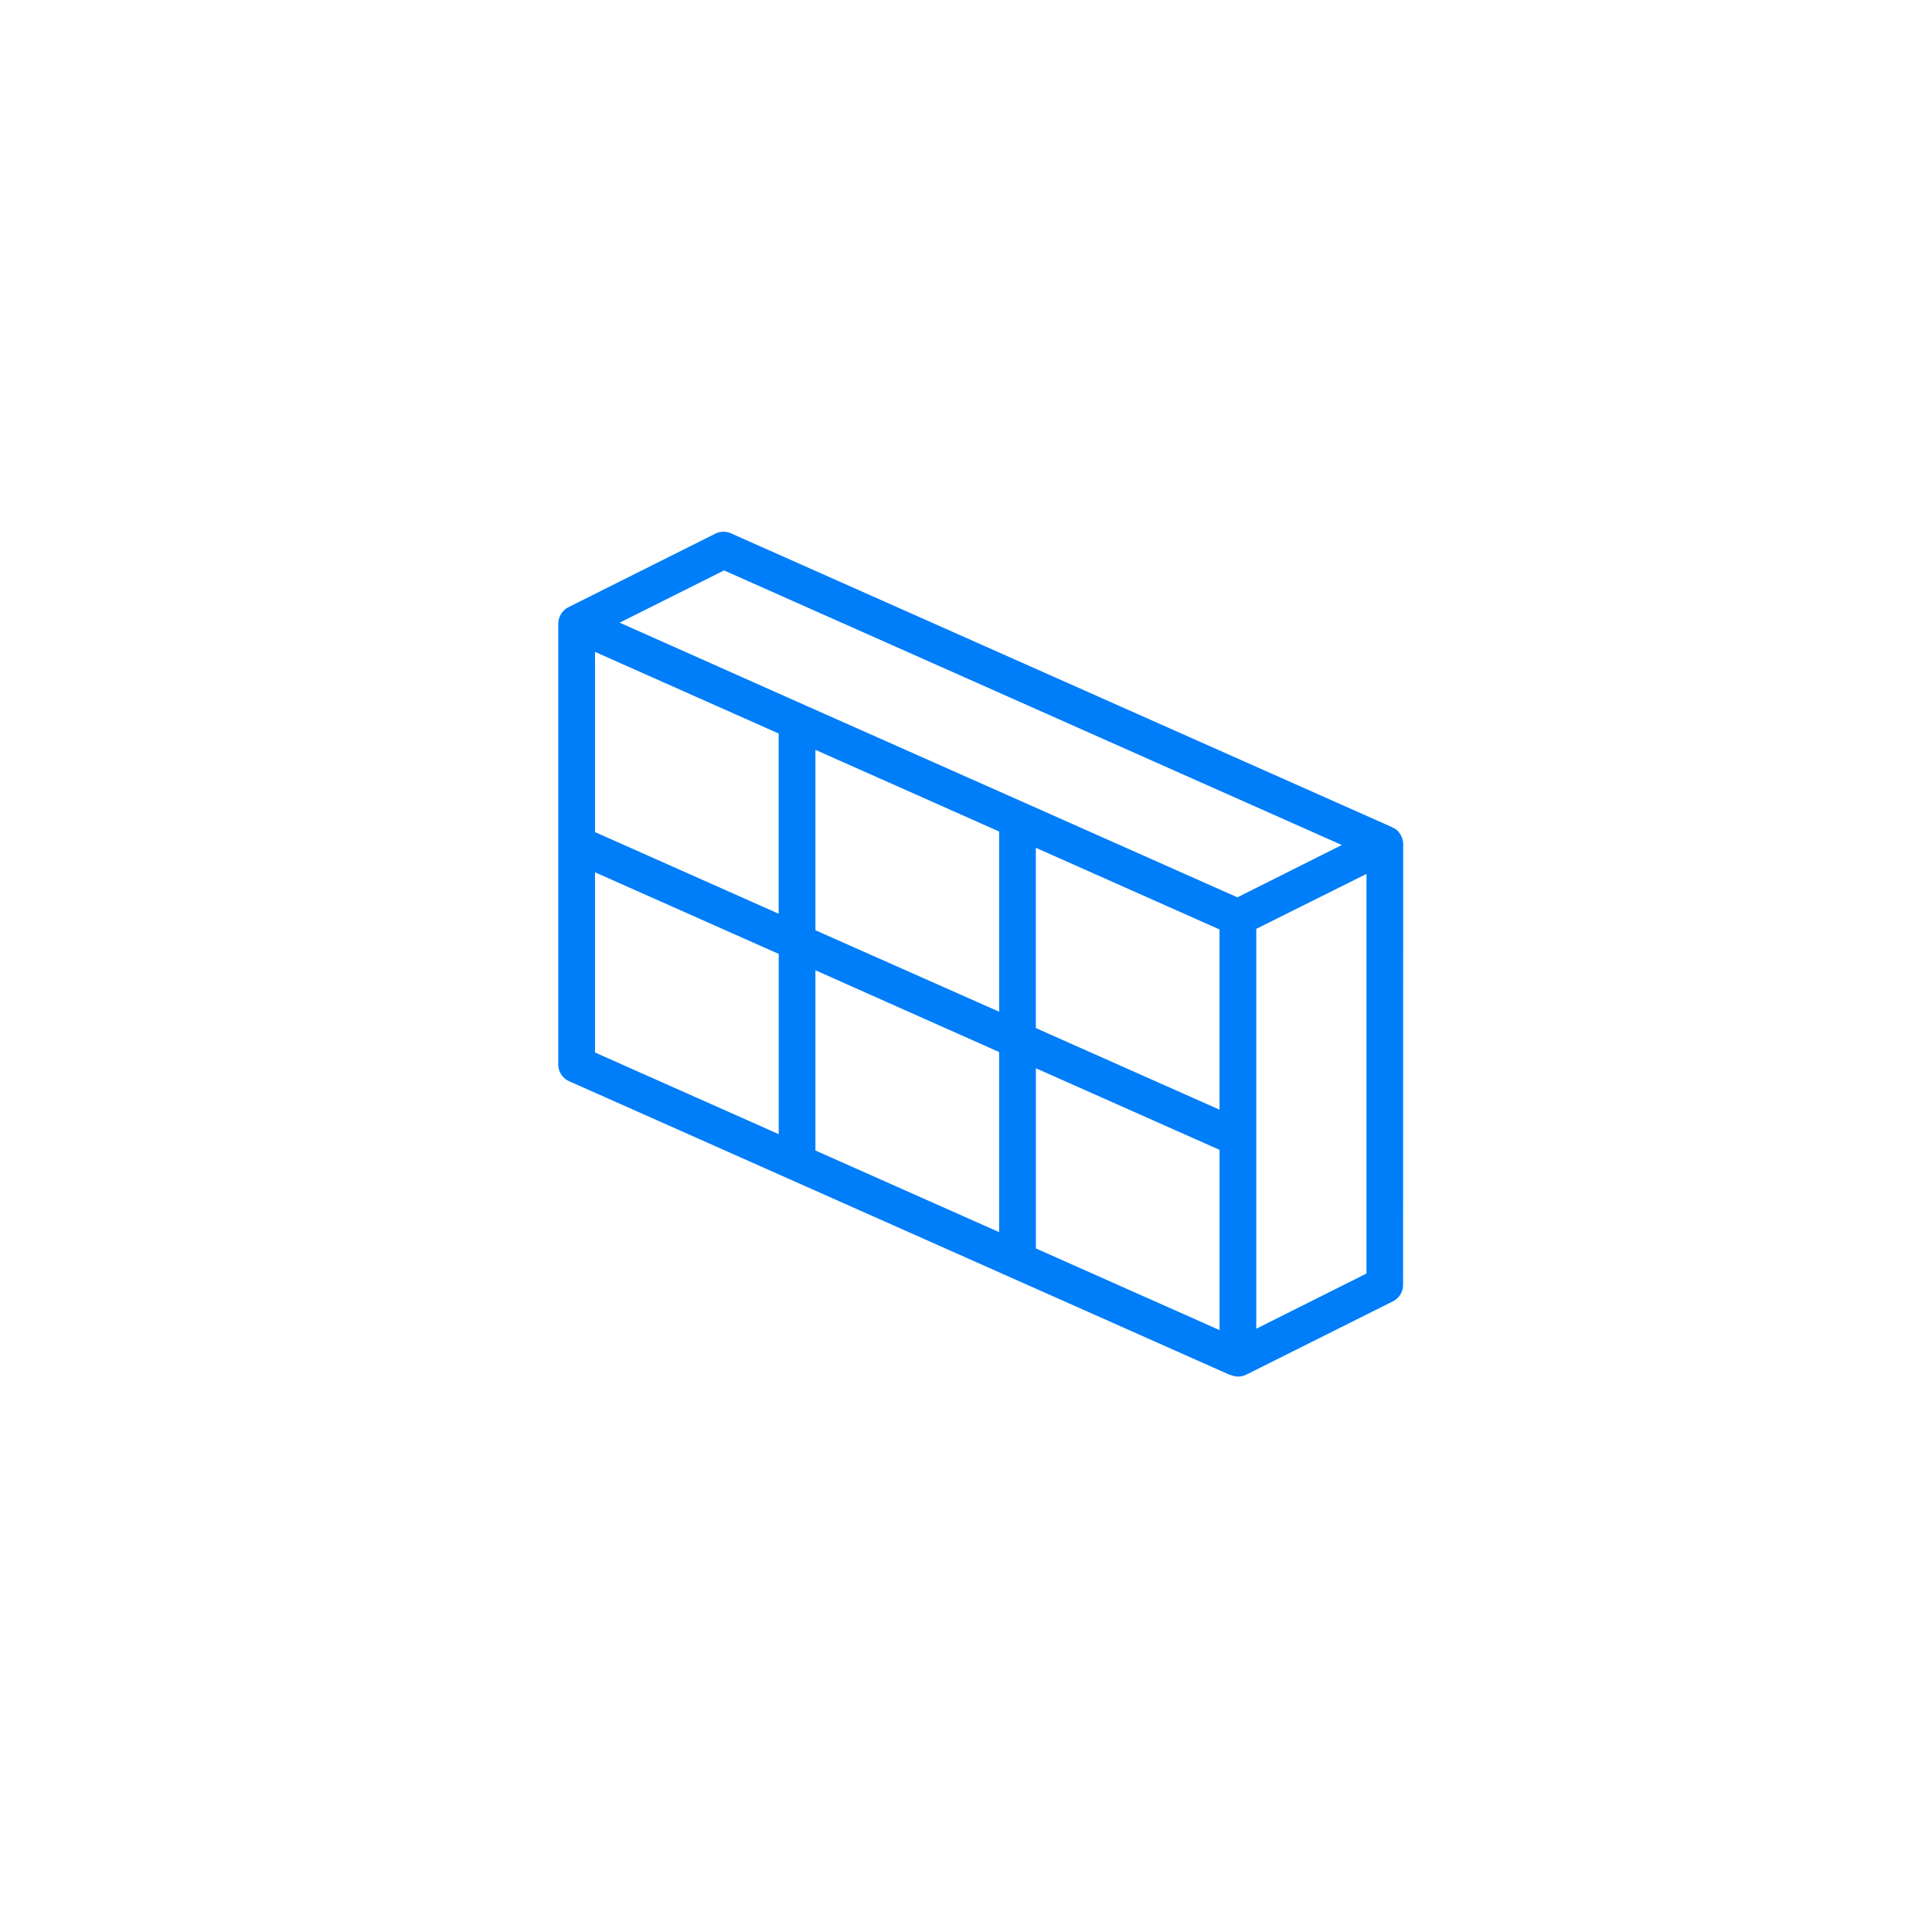 <svg xmlns="http://www.w3.org/2000/svg" width="48" height="48" viewBox="0 0 48 48">
    <g>
        <path fill="#007df9" d="M20.992 7.766v-.008a.449.449 0 0 0-.027-.147c0-.012-.009-.023-.014-.034a.45.45 0 0 0-.078-.124l-.006-.009a.454.454 0 0 0-.092-.075.4.4 0 0 0-.038-.017c-.006 0-.01-.009-.016-.011L4.292.039A.456.456 0 0 0 3.9.048L.252 1.874c-.005 0-.008.008-.014.01s-.021.009-.031.016a.475.475 0 0 0-.093.082C.109 1.987.1 1.994.1 2a.457.457 0 0 0-.067.119c0 .01-.008.02-.012.03A.471.471 0 0 0 0 2.282v10.952a.456.456 0 0 0 .271.417l5.483 2.437 5.475 2.433 5.471 2.432h.021a.45.45 0 0 0 .164.035.456.456 0 0 0 .115-.013c.012 0 .023-.008.034-.012a.436.436 0 0 0 .052-.019l3.651-1.825a.457.457 0 0 0 .252-.408zM4.119.96l15.348 6.822-2.594 1.3-5.286-2.35L6.111 4.3 1.525 2.258zm2.27 8.94V5.418l4.564 2.028v4.478zm4.564 3.026V17.4l-4.564-2.028v-4.478zM.913 2.984l4.563 2.028V9.49L.913 7.461zm10.952 4.867l4.564 2.029v4.478l-4.564-2.028zM.913 8.46l4.564 2.028v4.478L.913 12.937zm10.953 9.345v-4.477l4.564 2.028v4.478zm8.214.623L17.342 19.8V9.865L20.08 8.5zm0 0" transform="translate(13.87 13.212)"/>
    </g>
</svg>
